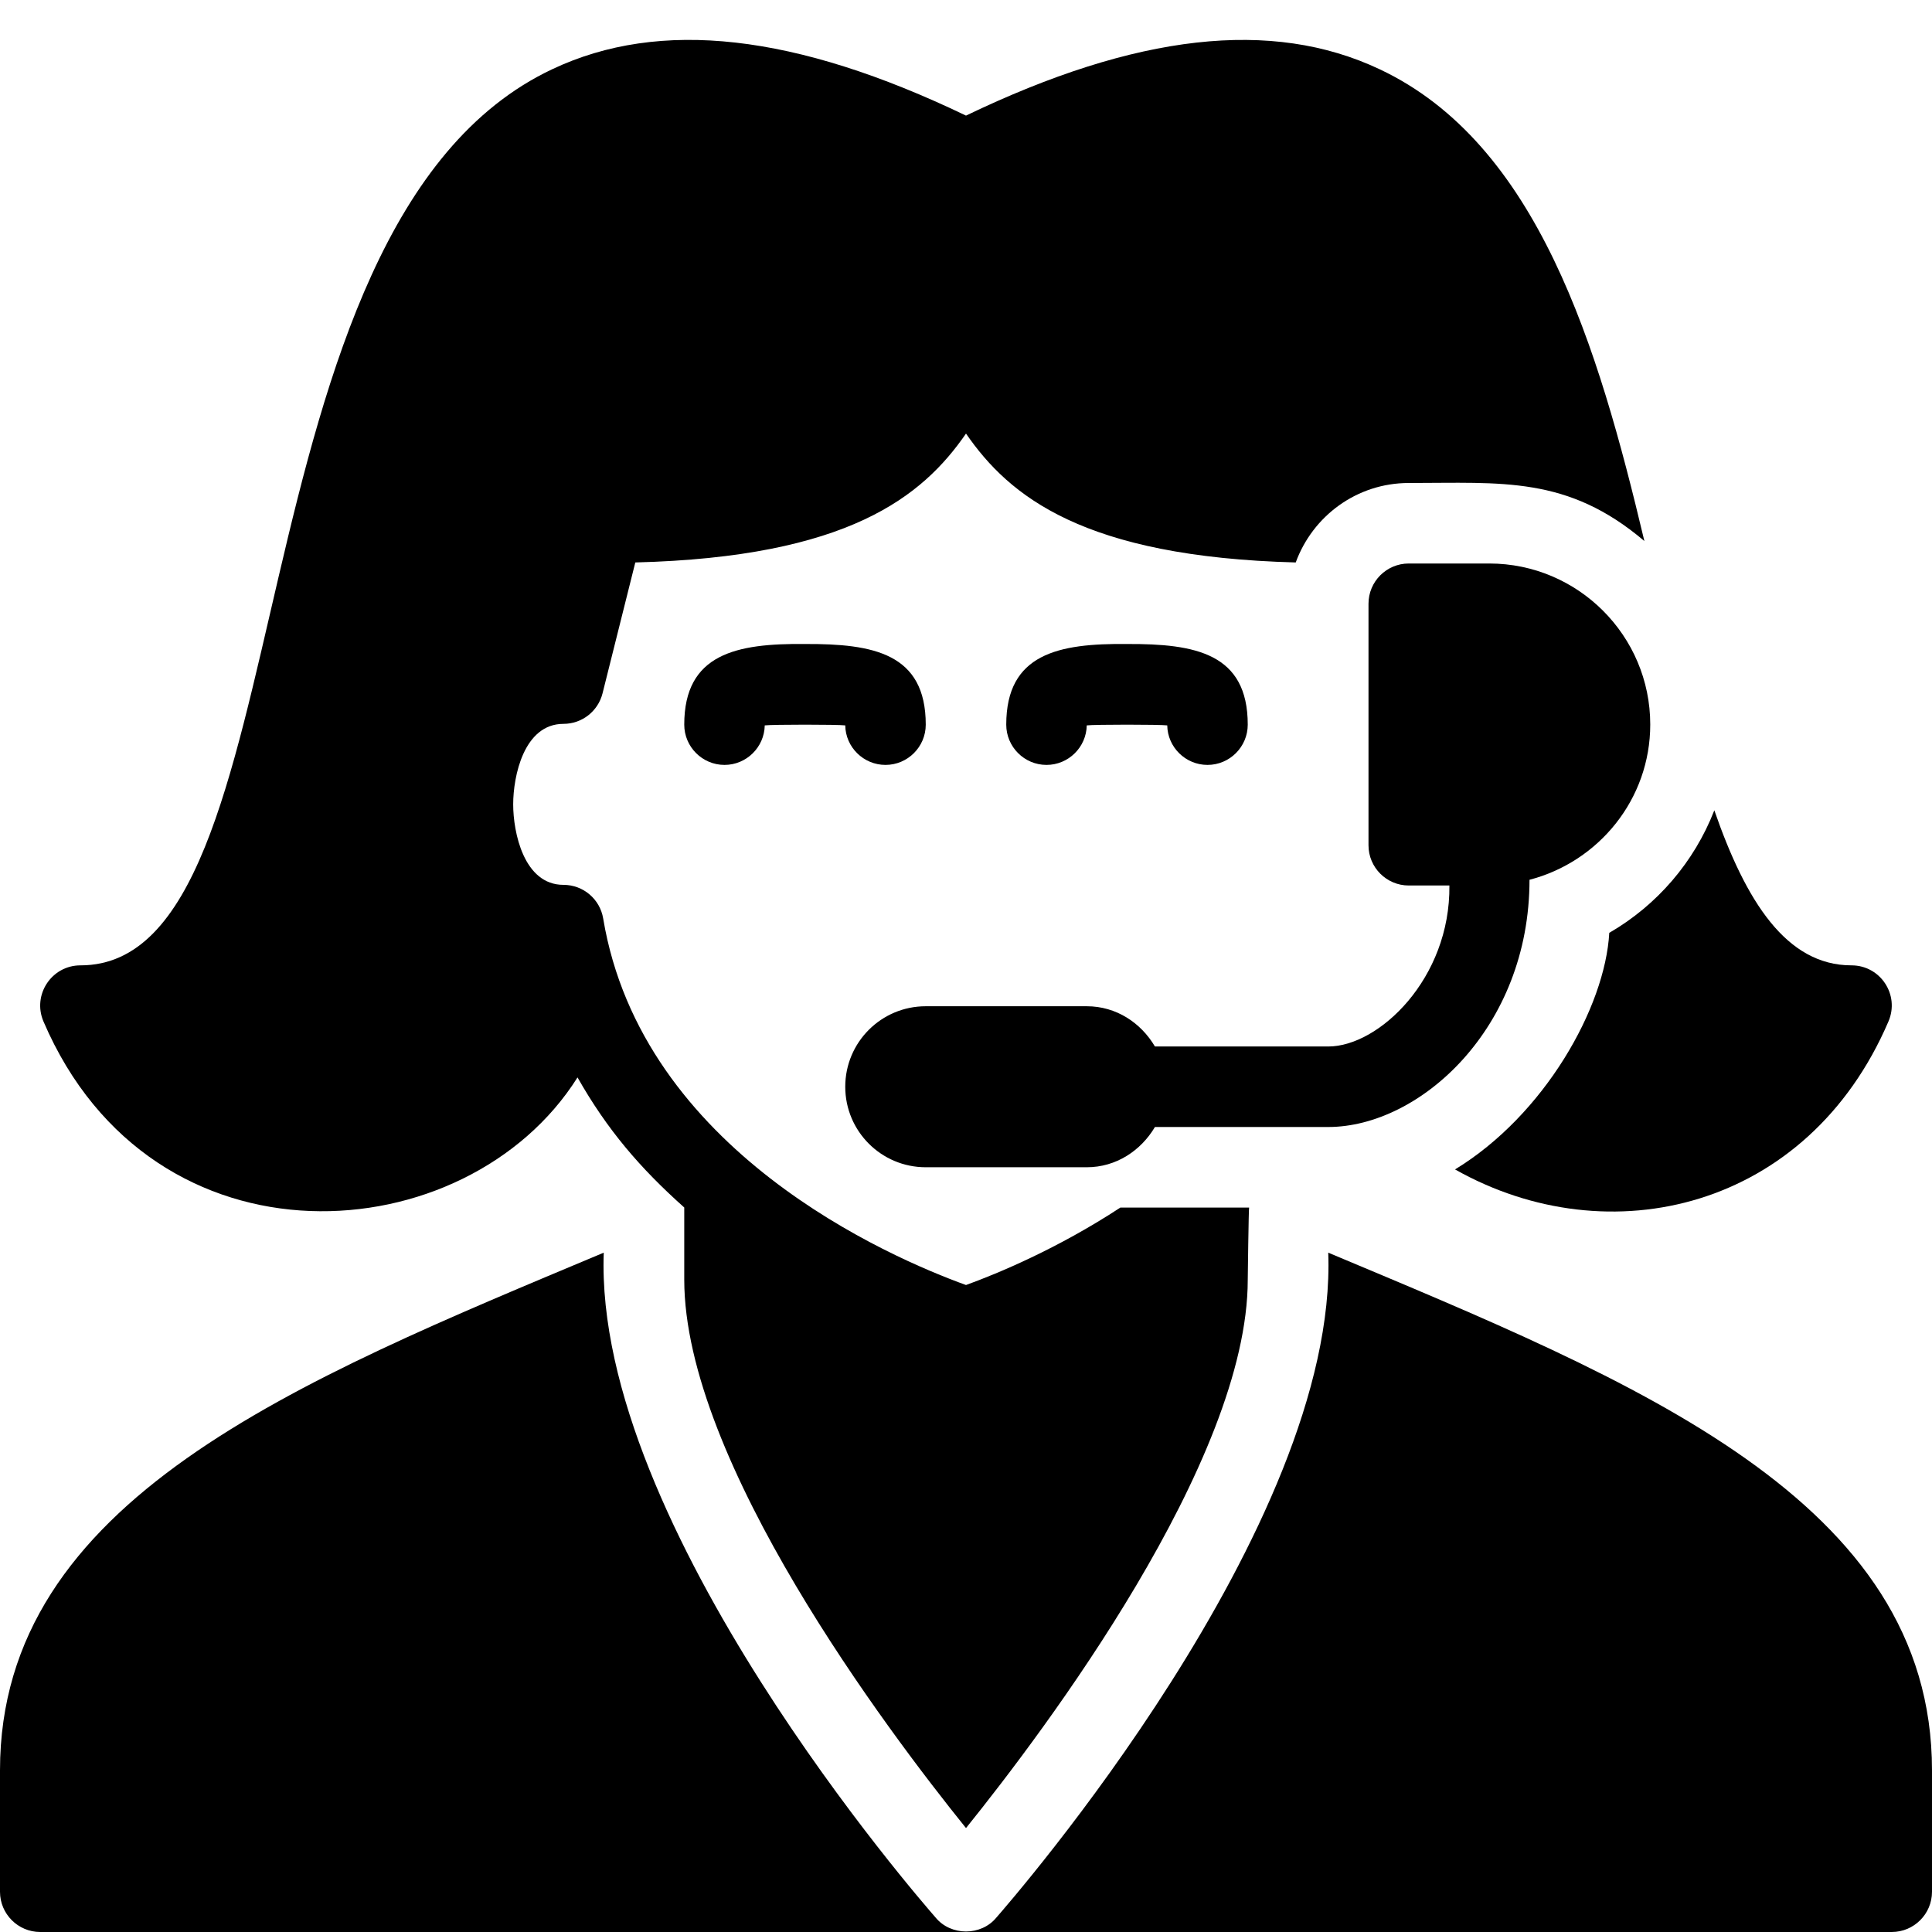 <?xml version="1.0" encoding="utf-8"?>
<!-- Generator: Adobe Illustrator 19.2.1, SVG Export Plug-In . SVG Version: 6.00 Build 0)  -->
<svg version="1.1" xmlns="http://www.w3.org/2000/svg" xmlns:xlink="http://www.w3.org/1999/xlink" x="0px" y="0px" width="24px"
	 height="24px" viewBox="0 0 24 24" enable-background="new 0 0 24 24" xml:space="preserve">
<g id="Filled_Icons_1_">
	<g id="Filled_Icons">
	</g>
	<g id="New_icons">
		<g>
			<g>
				<path d="M10,8C9.149,7.991,8.5,8.121,8.5,9.002c0,0.275,0.224,0.5,0.5,0.5c0.273,0,0.495-0.22,0.5-0.491
					c0.095-0.012,0.906-0.012,1,0c0.004,0.271,0.227,0.491,0.5,0.491c0.276,0,0.5-0.225,0.5-0.5C11.5,8.116,10.849,7.996,10,8z"/>
				<path d="M14,8c-0.851-0.009-1.5,0.121-1.5,1.002c0,0.275,0.224,0.5,0.5,0.5c0.273,0,0.495-0.22,0.5-0.491
					c0.095-0.012,0.906-0.012,1,0c0.004,0.271,0.227,0.491,0.5,0.491c0.276,0,0.5-0.225,0.5-0.5C15.5,8.116,14.849,7.996,14,8z"/>
			</g>
			<path d="M16.5,15.561c0.125,3.398-3.955,8.067-4.123,8.26c-0.189,0.23-0.565,0.23-0.754,0c-0.168-0.193-4.248-4.862-4.123-8.26
				C3.68,17.164,0,18.631,0,21.992V23.5C0,23.776,0.224,24,0.5,24h23c0.276,0,0.5-0.224,0.5-0.5v-1.508
				C24,18.631,20.32,17.164,16.5,15.561z"/>
			<g>
				<path d="M13.919,15c-0.781,0.512-1.53,0.822-1.919,0.963c-0.947-0.343-4.026-1.666-4.507-4.553
					C7.453,11.169,7.245,10.992,7,10.992c-0.494,0-0.625-0.654-0.625-1s0.131-1,0.625-1c0.229,0,0.429-0.156,0.485-0.379
					l0.407-1.626C10.535,6.92,11.46,6.169,12,5.386c0.539,0.782,1.463,1.531,4.096,1.601C16.306,6.412,16.853,6,17.5,6
					c1.159,0,1.972-0.09,2.927,0.721c-0.574-2.414-1.322-4.935-3.289-5.861C15.8,0.228,14.118,0.418,12,1.436
					C9.881,0.418,8.199,0.228,6.862,0.859C2.761,2.789,3.857,11.992,1,11.992c-0.36,0-0.601,0.367-0.46,0.697
					c1.357,3.166,5.258,2.881,6.634,0.695C7.543,14.034,7.948,14.507,8.5,15v0.896c0,2.255,2.525,5.604,3.5,6.813
					c0.974-1.209,3.5-4.56,3.5-6.812c0,0,0.011-0.891,0.017-0.896H13.919z"/>
			</g>
			<g>
				<path d="M23,11.992c-0.809,0-1.312-0.795-1.704-1.926c-0.25,0.643-0.712,1.179-1.305,1.522
					c-0.052,0.928-0.807,2.264-1.916,2.939c1.919,1.083,4.385,0.492,5.384-1.838C23.601,12.359,23.36,11.992,23,11.992z"/>
			</g>
			<path d="M20.5,9c0-1.102-0.897-2-2-2h-1C17.224,7,17,7.224,17,7.5v3c0,0.276,0.224,0.5,0.5,0.5h0.505
				c0.013,1.155-0.875,2-1.505,2h-2.153c-0.174-0.294-0.48-0.5-0.847-0.5h-2c-0.552,0-1,0.447-1,1s0.448,1,1,1h2
				c0.366,0,0.673-0.207,0.847-0.5H16.5c1.136,0,2.5-1.226,2.5-3.071C19.86,10.705,20.5,9.929,20.5,9z"/>
		</g>
	</g>
</g>
<g id="Invisible_Shape">
	<rect fill="none" width="24" height="24"/>
</g>
</svg>
